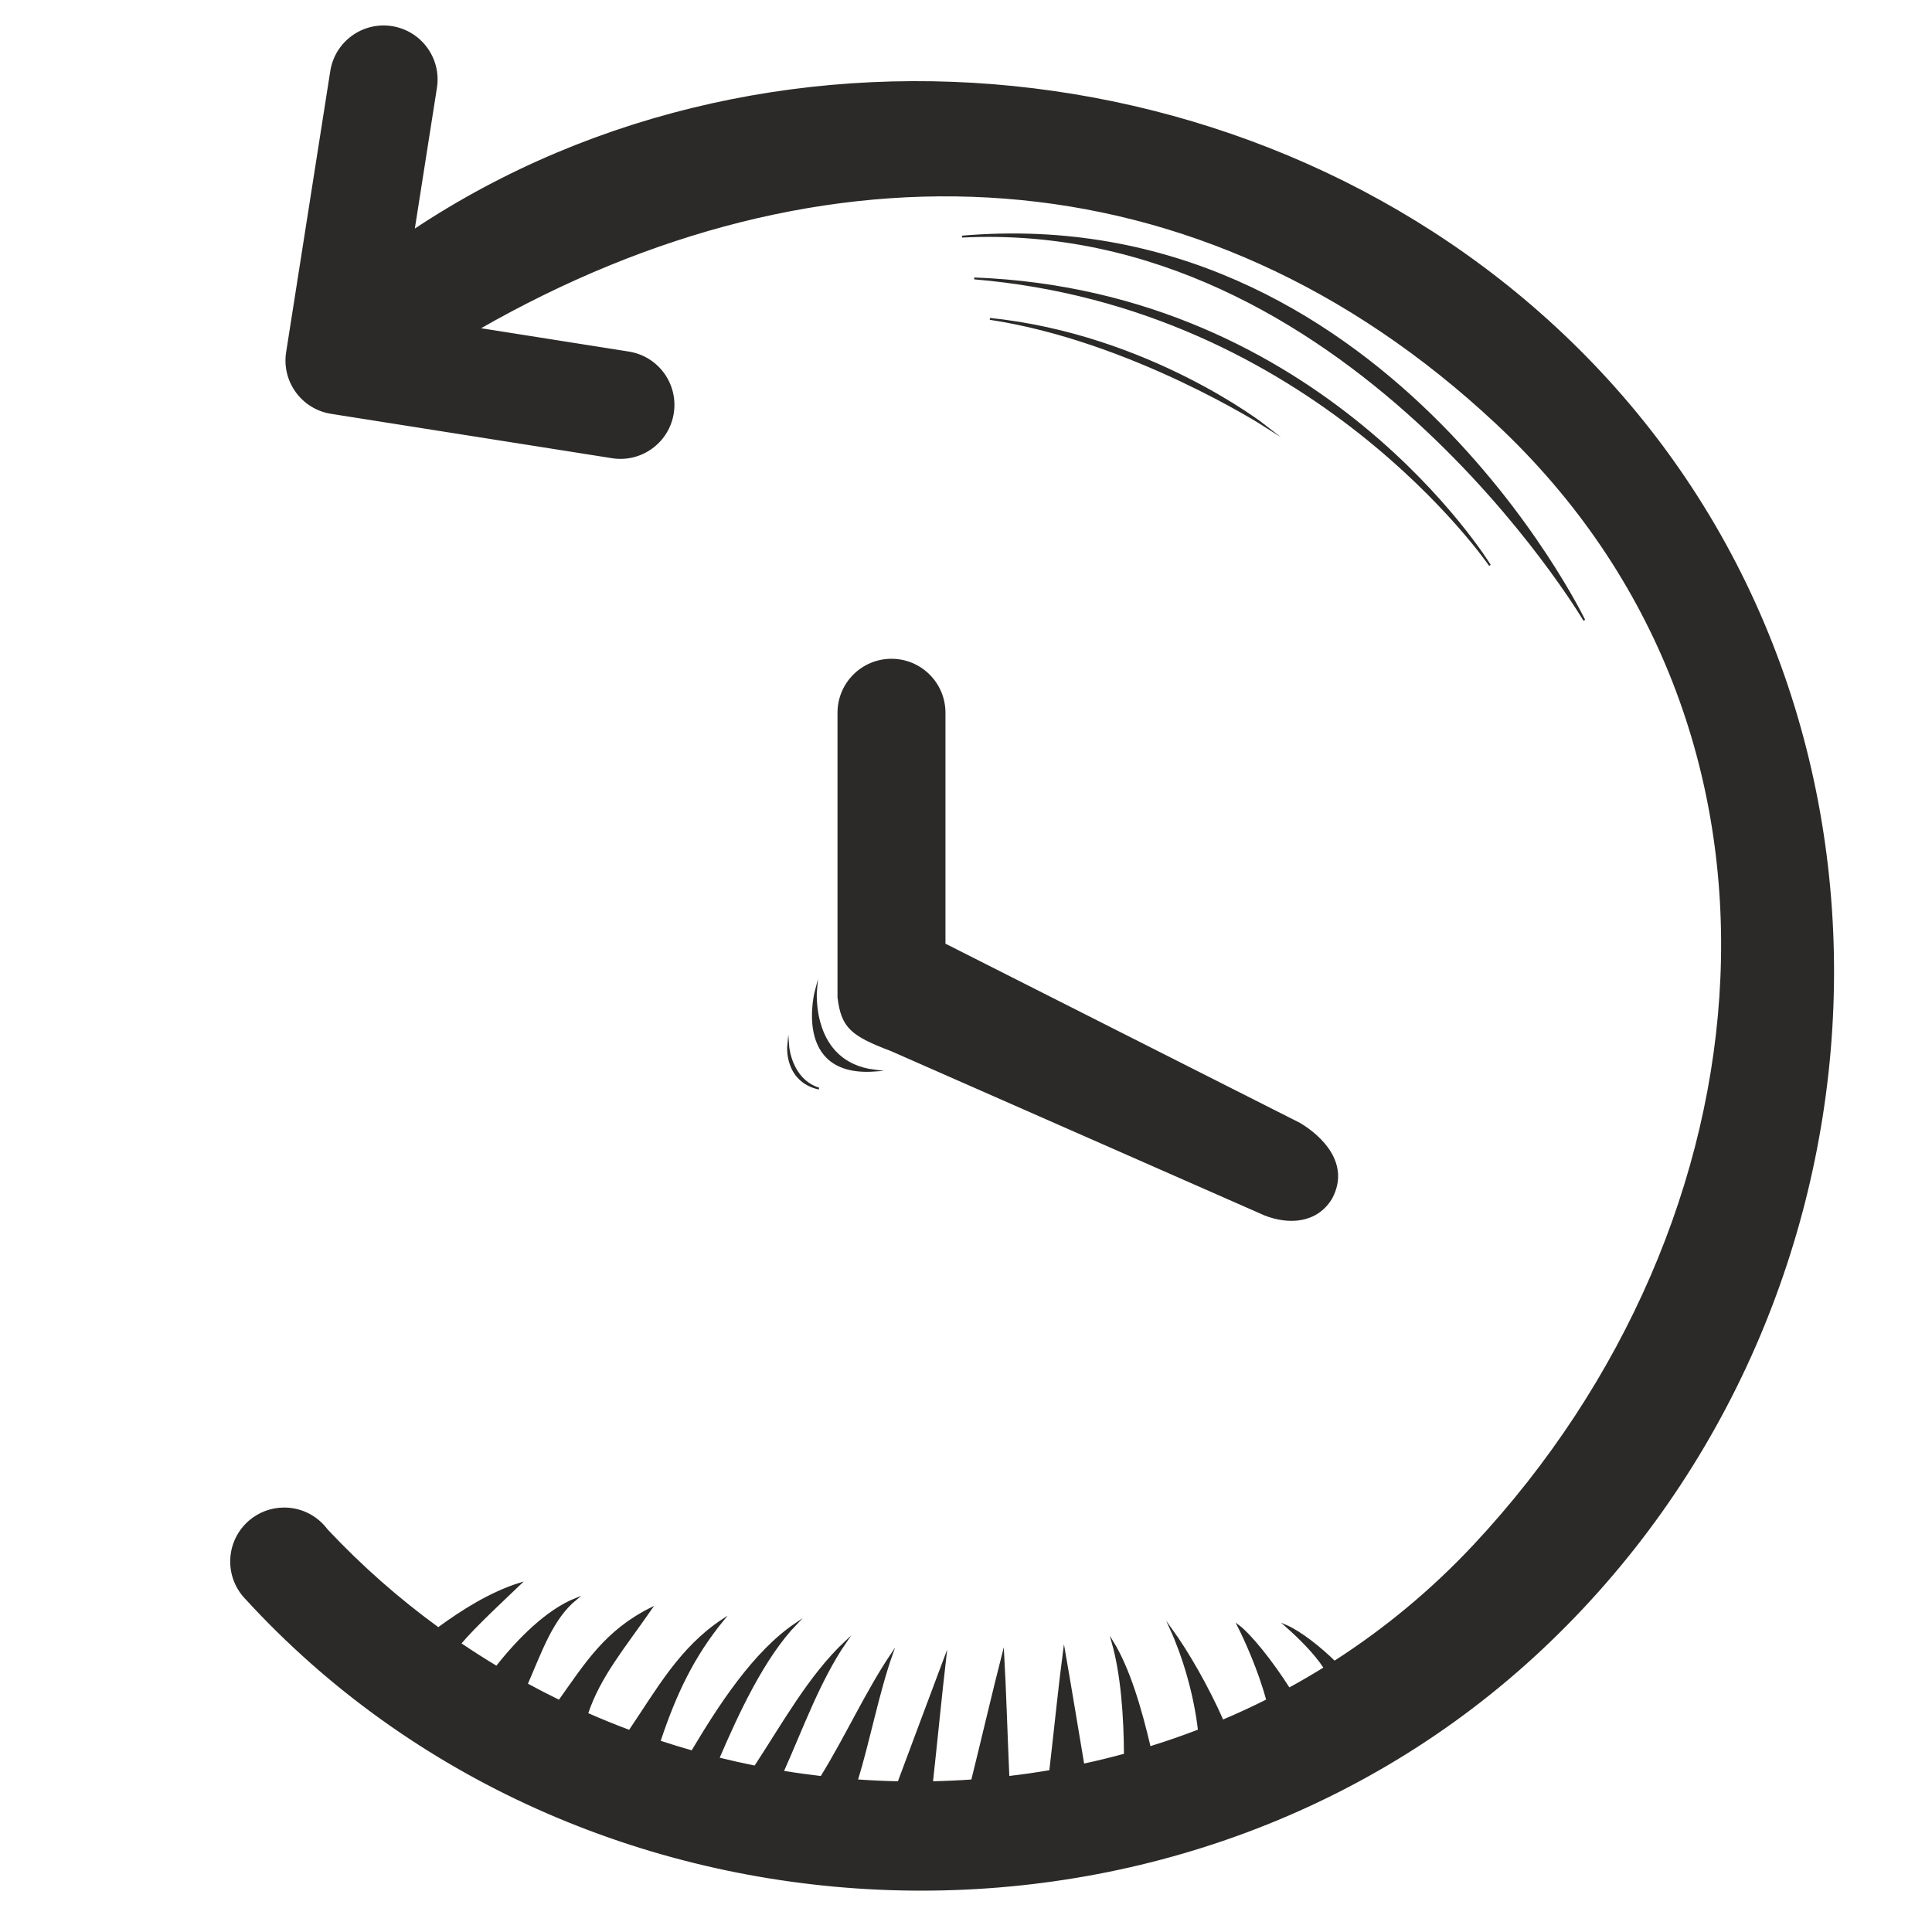<?xml version="1.0" encoding="UTF-8"?>
<!DOCTYPE svg PUBLIC "-//W3C//DTD SVG 1.1//EN" "http://www.w3.org/Graphics/SVG/1.1/DTD/svg11.dtd">
<!-- Creator: CorelDRAW -->
<svg xmlns="http://www.w3.org/2000/svg" xml:space="preserve" width="173.397mm" height="173.397mm" version="1.1" style="shape-rendering:geometricPrecision; text-rendering:geometricPrecision; image-rendering:optimizeQuality; fill-rule:evenodd; clip-rule:evenodd"
viewBox="0 0 17339.72 17339.72"
 xmlns:xlink="http://www.w3.org/1999/xlink"
 xmlns:xodm="http://www.corel.com/coreldraw/odm/2003">
 <defs>
  <style type="text/css">
   <![CDATA[
    .str0 {stroke:#2B2A29;stroke-width:16.93;stroke-miterlimit:22.926}
    .fil0 {fill:#2B2A29}
   ]]>
  </style>
 </defs>
 <g id="Слой_x0020_1">
  <g id="_3040896024016">
   <g id="_3076640863840">
    <path class="fil0 str0" d="M2576.54 3161.71l396.01 -2522.38c40.78,-259.74 284.37,-437.2 544.07,-396.42 259.73,40.73 437.2,284.37 396.42,544.06l-201.27 1282.09c3283.66,-2187.4 7983.95,-1639.53 10707.93,1335.54 2989.62,3265.16 2606.66,8472.46 -658.5,11462.12 -3265.21,2989.62 -8563.69,2743.44 -11553.35,-521.77 -82.53,-85.62 -133.26,-201.98 -133.26,-330.26 0,-145.97 65.71,-276.55 169.14,-363.88 82.86,-69.93 189.93,-112.14 306.84,-112.14 156.51,0 295.37,75.54 382.12,192.11 4.97,6.69 -4.6,-6.94 0,0 310.01,330.42 645.62,624.88 1000.97,883.23 208.25,-152.91 466.36,-317.91 735.59,-401.61 -137.19,131.8 -404.41,378.11 -539.72,538.84 107.66,72.86 216.87,142.71 327.66,209.22 192.32,-244.31 451.47,-507.1 713.01,-610.62 -213.61,174.62 -309.14,457.49 -442.56,765.29 96.36,52.28 193.61,102.55 291.86,150.24 240.58,-337.54 416.58,-626.55 825.18,-830.2 -250.5,360.62 -463.39,610.15 -575.48,945.26 125.72,55.17 252.62,107.03 380.74,154.84 251.16,-370.16 453.64,-743.2 838.77,-997.38 -264.09,324.57 -423.65,652.82 -569.63,1091.44 97.04,31.92 194.58,61.99 292.66,89.76 243.26,-407.59 552.94,-889.21 931.63,-1144.98 -288.06,300.48 -517.64,792.43 -695.78,1207.43 109.34,27.1 219.13,51.61 329.38,73.61 251.17,-382.29 489.78,-816.19 811.92,-1118.25 -236.19,342.76 -396.84,792.51 -563.68,1163.67 114.93,18.87 230.21,34.93 345.69,48.27 219.58,-353.47 403.74,-761.52 632.07,-1101.44 -121.17,342.89 -201.18,768.26 -312.4,1131.14 124.6,8.9 249.37,14.76 374.09,17.27 136.44,-363.34 288.1,-774.82 420.06,-1124.02 -40.32,347.07 -79.97,760.05 -120.09,1123.77 120.25,-2.51 240.42,-7.95 360.29,-16.44 91.73,-369.61 189.76,-791.55 278.81,-1139.5 18.7,329.63 30.62,747.59 46.89,1109.14 125.52,-14.6 250.58,-32.54 375.05,-53.75 41.62,-355.69 82.06,-762.73 124.47,-1082.41 53.33,303.82 115.78,687.03 173.04,1025.36 125.1,-26.85 249.44,-57.22 372.91,-90.89 -1.88,-344.56 -28.61,-722.08 -111.21,-1010.88 149.53,242.75 255.18,608.1 334.31,946.18 148.61,-45.88 295.71,-96.83 441.14,-152.75 -38.15,-332.85 -142.25,-671.39 -250.83,-909.5 149.74,207.29 329.29,518.26 463.76,823.47 135.06,-57.22 268.52,-118.66 400.07,-184.83 -73.83,-275.47 -201.4,-552.56 -260.03,-667.83 109.75,82.52 300.93,320.72 456.06,564.81 108.04,-58.93 214.65,-120.96 319.76,-186.08 -89.67,-138.82 -233.93,-277.64 -346.61,-377.65 130.25,56.51 311.44,201.31 434.53,322.86 451.67,-289.77 873.61,-637.93 1254.35,-1044.98 2715.95,-2903.46 3131.16,-7329.83 202.35,-10071 -2670.02,-2498.92 -6054.94,-2616.91 -9140.92,-848.4l1349.63 213.19c259.7,40.78 437.2,284.37 396.42,544.11 -40.78,259.65 -284.37,437.16 -544.11,396.38l-2521.8 -398.39c-259.69,-40.78 -437.2,-284.37 -396.42,-544.07zm4773.32 6608.55c-254.68,-79.76 -276.05,-382.66 -276.05,-382.66 0,0 -29.99,312.35 276.05,382.66zm497.22 -161.36c-583.34,-74.29 -523.19,-725.3 -523.19,-725.3 0,0 -210.81,775.61 523.19,725.3zm1037.36 -6747.03c1428.02,147.93 2464.92,957.89 2464.92,957.89 0,0 -1197.43,-766.29 -2464.92,-957.89zm-140.57 -363.09c3130.82,119.2 4628.14,2575.16 4628.14,2575.16 0,0 -1582.31,-2320.4 -4628.14,-2575.16zm-109.42 -375.18c3769.67,-323.4 5584.7,3443.26 5584.7,3443.26 0,0 -2138.05,-3614.79 -5584.7,-3443.26zm-1109.38 6826.75l0 -2553.33c0,-262.88 213.1,-475.98 475.97,-475.98 262.88,0 476.02,213.1 476.02,475.98l0 2077.77 3187 1611.05c188.42,112.51 450.63,358.11 283.91,668.12 -130.46,215.74 -377.02,231.38 -592.8,147.98l-3354.13 -1475.61c-359.82,-136.77 -443.31,-206.79 -475.97,-475.98z"/>
   </g>
  </g>
 </g>
</svg>
